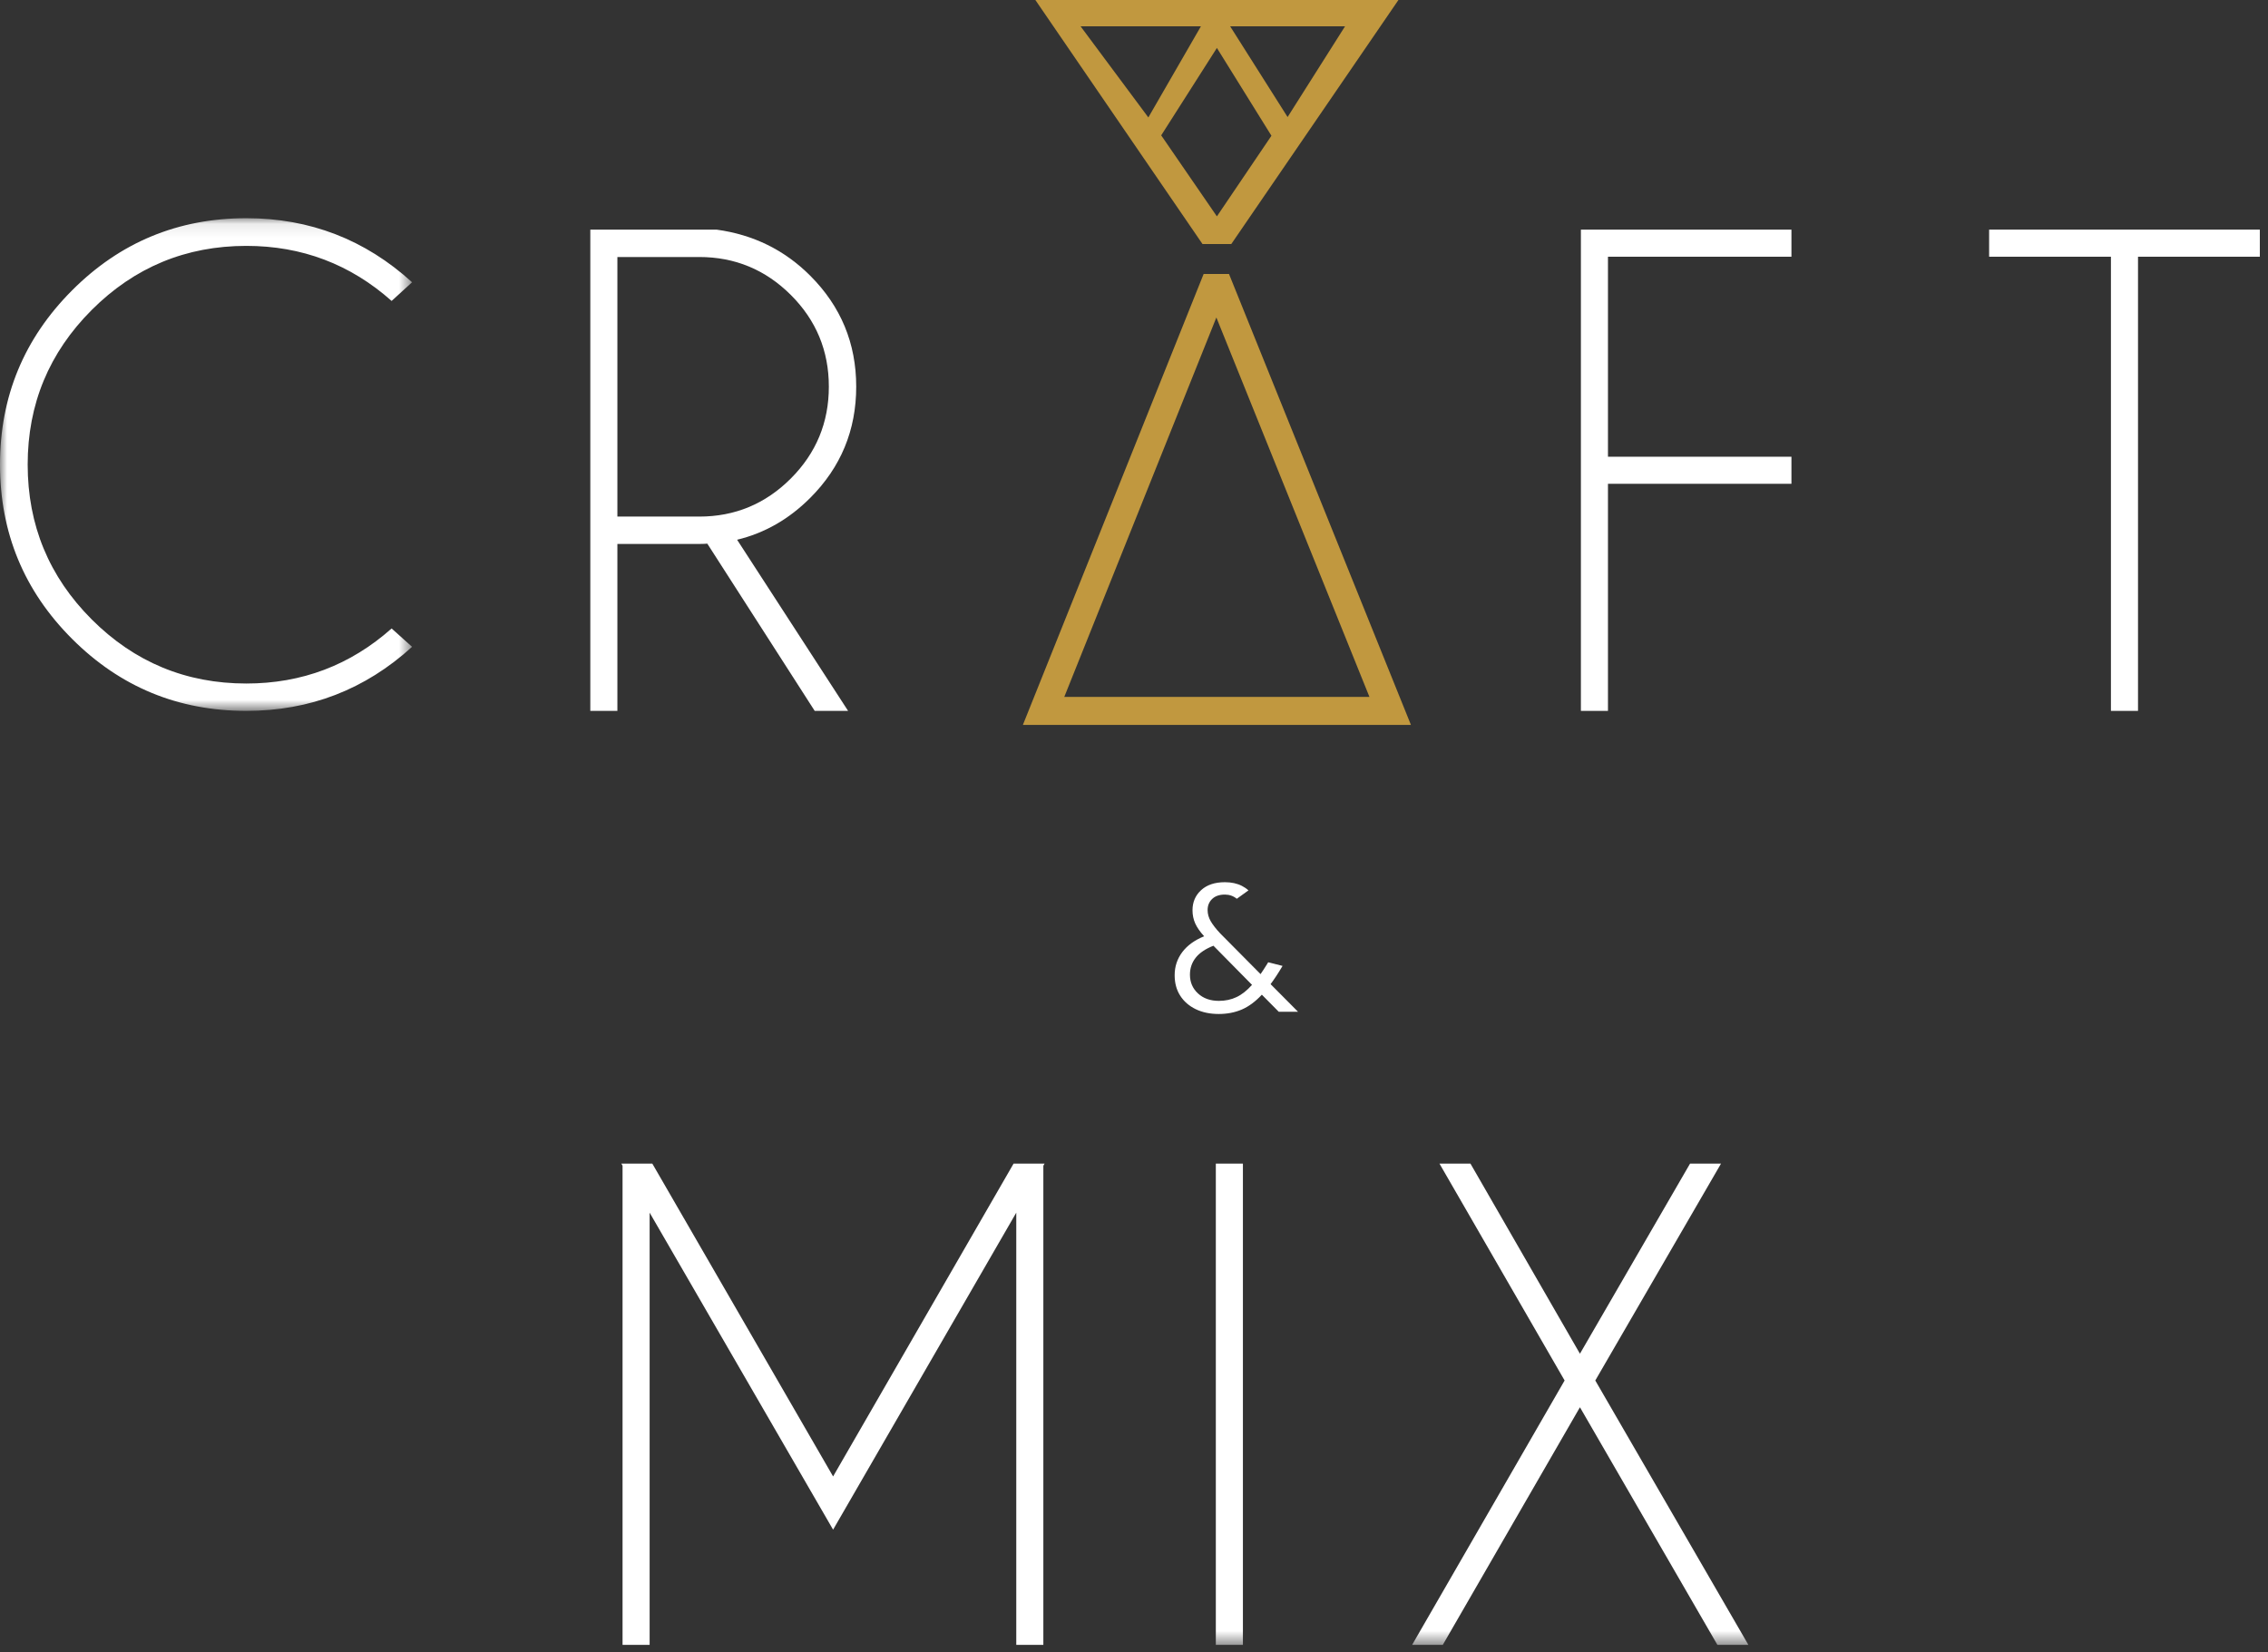 <?xml version="1.0" encoding="UTF-8"?>
<svg width="162px" height="118px" viewBox="0 0 162 118" version="1.1" xmlns="http://www.w3.org/2000/svg" xmlns:xlink="http://www.w3.org/1999/xlink">
    <rect x="0" y="0" width="162" height="118" fill="#333333" stroke="none"/>
    <!-- Generator: Sketch 62 (91390) - https://sketch.com -->
    <title>Group 21 Copy</title>
    <desc>Created with Sketch.</desc>
    <defs>
        <polygon id="path-1" points="0 0.094 29.434 0.094 29.434 35.286 0 35.286"></polygon>
        <polygon id="path-3" points="0 117.492 161.416 117.492 161.416 0 0 0"></polygon>
    </defs>
    <g id="Page-1" stroke="none" stroke-width="1" fill="none" fill-rule="evenodd">
        <g id="&lt;!---Generator:-Adobe-Illustrator-24.0.3,-SVG-Export-Plug-In----&gt;-&lt;svg-version=&quot;1.1&quot;-xmlns=&quot;http://www.w3.org/2000/svg&quot;-xmlns:xlink=&quot;http://www.w3.org/1999/xlink&quot;-x=&quot;0px&quot;-y=&quot;0px&quot;-width=&quot;72.5px&quot;---height=&quot;135px&quot;-viewBox=&quot;0-0-72.5-135&quot;-style=&quot;enable-background:new-0-0-72.5-135;&quot;-xml:space=&quot;preserve&quot;&gt;-&lt;style-type=&quot;text/css&quot;&gt;--.st0{opacity:0.9;fill:#C1983F;}--.st1{opacity:0.9;fill:none;stroke:#C1983F;stroke-width:5;stroke-miterlimit:10;}-&lt;/style&gt;-&lt;defs&gt;-&lt;/defs&gt;-&lt;g&gt;--&lt;path-class=&quot;st0&quot;-d=&quot;M36.2,0H2.2l17,24.9l14.3,20.9H39l14.3-20.9L70.3,0H36.2z-M10.6,4.9h22.6l-9.9,17.1L10.6,4.9z-M36.2,40.6---L25.8,25.4L36.2,9l10.2,16.5L36.2,40.6z-M49.5,22l-10.8-17h21.6L49.5,22z&quot;/&gt;--&lt;polygon-class=&quot;st1&quot;-points=&quot;36.8,53-35.5,53-3.7,132.5-68.8,132.5--&quot;/&gt;-&lt;/g&gt;-&lt;/svg&gt;-" transform="translate(-569, -169)">
            <g id="Group-21-Copy" transform="translate(569, 169)">
                <path d="M91.971,8.36 L87.867,1.878 L96.075,1.878 L91.971,8.36 Z M86.921,15.455 L82.943,9.668 L86.921,3.425 L90.817,9.696 L86.921,15.455 Z M77.183,1.878 L85.781,1.878 L82.025,8.388 L77.183,1.878 Z M86.921,0.001 L73.955,0.001 L80.438,9.466 L85.892,17.43 L87.95,17.43 L93.405,9.466 L99.887,0.001 L86.921,0.001 Z" id="Fill-1" fill="#C1983F"></path>
                <polygon id="Stroke-3" stroke="#C1983F" stroke-width="2" points="87.111 20.569 86.651 20.569 74.542 50.778 99.299 50.778"></polygon>
                <g id="Group-7" transform="translate(0, 15.492)">
                    <mask id="mask-2" fill="white">
                        <use xlink:href="#path-1"></use>
                    </mask>
                    <g id="Clip-6"></g>
                    <path d="M27.973,29.399 L29.434,30.71 C26.082,33.76 22.136,35.286 17.596,35.286 C12.726,35.286 8.576,33.571 5.146,30.14 C1.715,26.711 -0,22.56 -0,17.69 C-0,12.835 1.715,8.688 5.146,5.251 C8.576,1.813 12.726,0.094 17.596,0.094 C22.136,0.094 26.082,1.62 29.434,4.67 L27.973,6.003 C25.022,3.381 21.563,2.071 17.596,2.071 C13.285,2.071 9.604,3.596 6.553,6.647 C3.502,9.698 1.977,13.379 1.977,17.69 C1.977,22.016 3.502,25.704 6.553,28.754 C9.604,31.805 13.285,33.331 17.596,33.331 C21.563,33.331 25.022,32.02 27.973,29.399" id="Fill-5" fill="#FFFFFF" mask="url(#mask-2)"></path>
                </g>
                <path d="M44.099,18.358 L44.099,36.899 L49.943,36.899 C52.492,36.899 54.672,35.994 56.485,34.181 C58.296,32.37 59.203,30.182 59.203,27.618 C59.203,25.054 58.296,22.87 56.485,21.065 C54.672,19.26 52.492,18.358 49.943,18.358 L44.099,18.358 Z M50.523,38.833 C50.336,38.847 50.143,38.854 49.943,38.854 L44.099,38.854 L44.099,50.778 L42.165,50.778 L42.165,16.403 L51.189,16.403 C53.81,16.761 56.037,17.857 57.87,19.69 C60.062,21.881 61.158,24.524 61.158,27.618 C61.158,30.726 60.062,33.376 57.87,35.567 C56.352,37.086 54.612,38.081 52.65,38.553 L60.578,50.778 L58.193,50.778 L50.523,38.833 Z" id="Fill-8" fill="#FFFFFF"></path>
                <polygon id="Fill-10" fill="#FFFFFF" points="127.96 16.403 127.96 18.337 114.855 18.337 114.855 32.624 127.96 32.624 127.96 34.557 114.855 34.557 114.855 50.778 112.921 50.778 112.921 16.403"></polygon>
                <polygon id="Fill-12" fill="#FFFFFF" points="152.715 18.337 152.715 50.778 150.781 50.778 150.781 18.337 142.08 18.337 142.08 16.402 161.416 16.402 161.416 18.337"></polygon>
                <path d="M84.996,69.619 C84.996,70.157 85.186,70.603 85.568,70.958 C85.95,71.313 86.448,71.491 87.063,71.491 C87.522,71.491 87.941,71.402 88.318,71.224 C88.695,71.048 89.065,70.755 89.43,70.348 L86.674,67.553 C86.101,67.778 85.679,68.063 85.406,68.41 C85.133,68.757 84.996,69.16 84.996,69.619 L84.996,69.619 Z M91.611,68.994 C91.314,69.499 91.029,69.932 90.756,70.296 L92.719,72.271 L91.341,72.271 L90.132,71.05 C89.672,71.544 89.195,71.896 88.701,72.109 C88.207,72.321 87.657,72.428 87.051,72.428 C86.427,72.428 85.878,72.312 85.406,72.083 C84.934,71.853 84.565,71.533 84.301,71.121 C84.036,70.709 83.904,70.222 83.904,69.658 C83.904,69.043 84.084,68.495 84.444,68.014 C84.804,67.533 85.326,67.154 86.011,66.877 C85.716,66.556 85.504,66.25 85.373,65.96 C85.243,65.67 85.179,65.355 85.179,65.017 C85.179,64.436 85.384,63.958 85.796,63.581 C86.207,63.204 86.773,63.015 87.492,63.015 C87.961,63.015 88.368,63.104 88.715,63.282 C88.888,63.371 89.042,63.476 89.176,63.599 L88.344,64.198 C88.097,63.999 87.813,63.899 87.492,63.899 C87.102,63.899 86.799,64.004 86.582,64.212 C86.366,64.42 86.258,64.683 86.258,65.005 C86.258,65.282 86.333,65.551 86.485,65.81 C86.637,66.07 86.864,66.361 87.167,66.681 L90.04,69.58 C90.187,69.368 90.341,69.131 90.503,68.868 C90.53,68.824 90.558,68.779 90.585,68.733 L91.611,68.994 Z" id="Fill-14" fill="#FFFFFF"></path>
                <polygon id="Fill-16" fill="#FFFFFF" points="46.595 83.117 59.507 105.461 72.398 83.117 74.611 83.117 74.525 83.267 74.525 117.492 72.591 117.492 72.591 86.619 59.507 109.263 46.402 86.619 46.402 117.492 44.468 117.492 44.468 83.267 44.382 83.117"></polygon>
                <mask id="mask-4" fill="white">
                    <use xlink:href="#path-3"></use>
                </mask>
                <g id="Clip-19"></g>
                <polygon id="Fill-18" fill="#FFFFFF" mask="url(#mask-4)" points="86.845 117.492 88.779 117.492 88.779 83.117 86.845 83.117"></polygon>
                <polygon id="Fill-20" fill="#FFFFFF" mask="url(#mask-4)" points="100.865 117.492 111.758 98.607 102.82 83.117 105.033 83.117 112.853 96.695 120.717 83.117 122.929 83.117 113.949 98.607 124.885 117.492 122.672 117.492 112.853 100.519 103.056 117.492"></polygon>
            </g>
        </g>
    </g>
</svg>